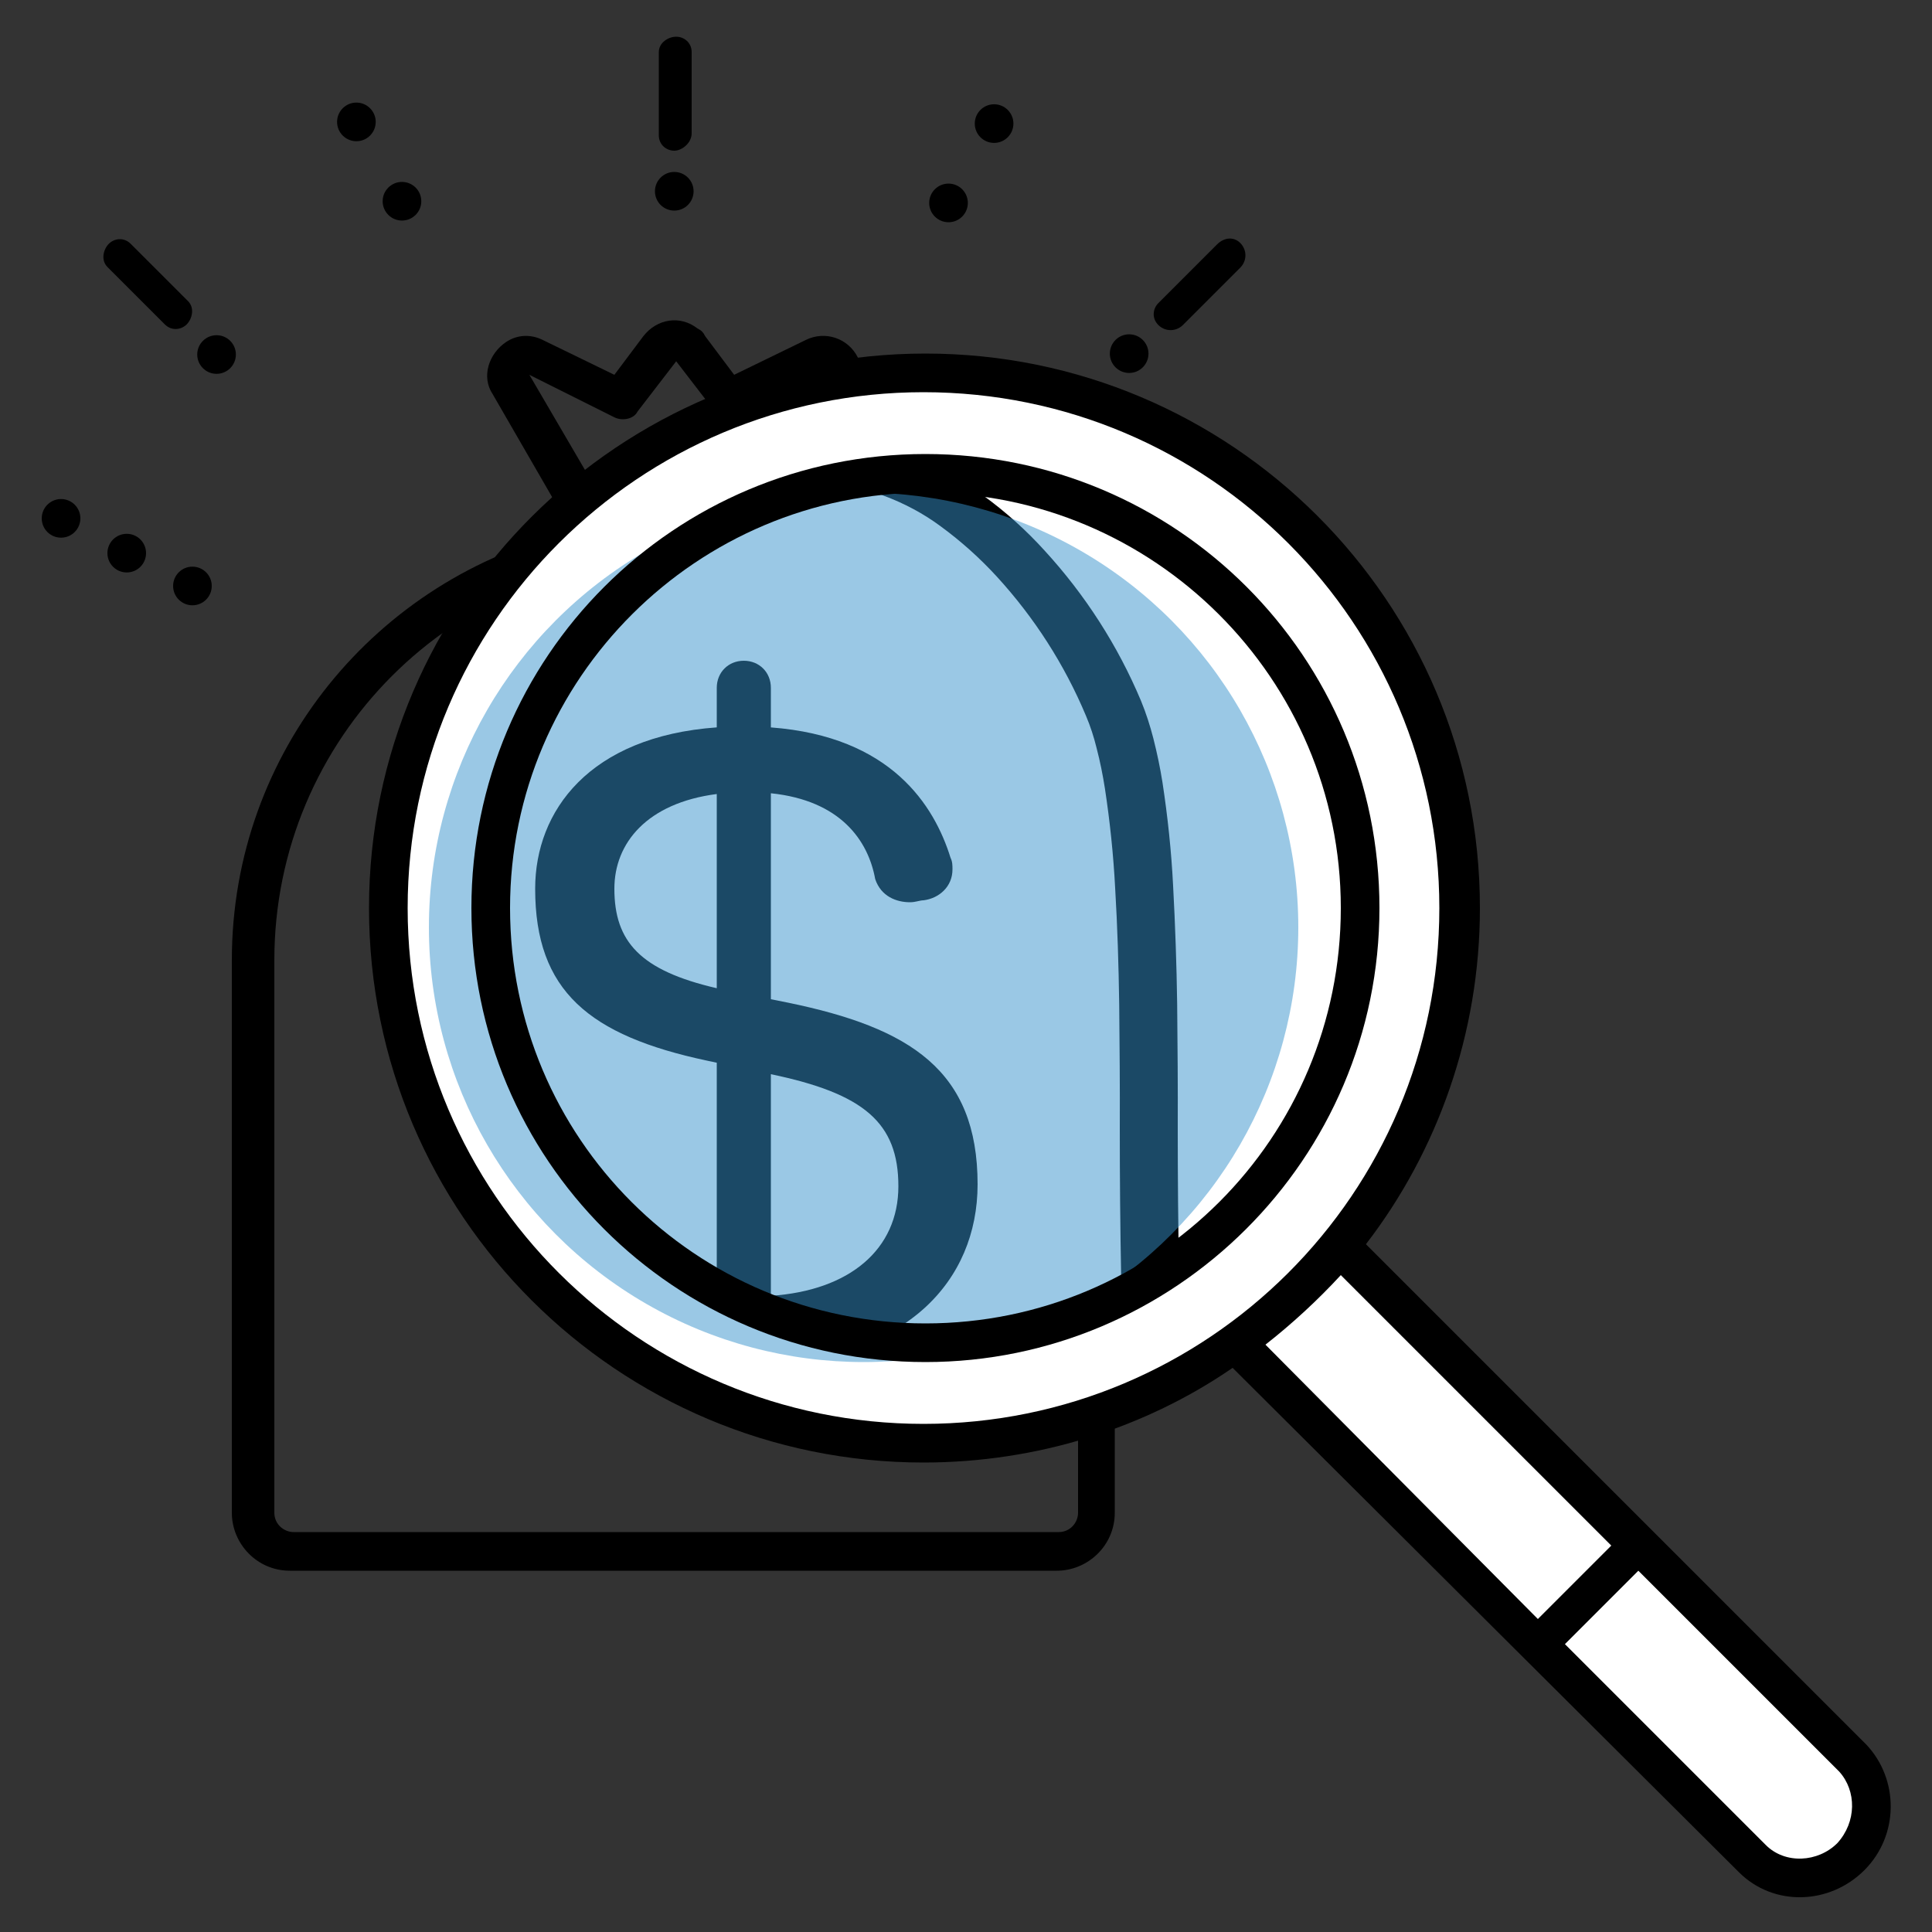 <?xml version="1.0" standalone="no"?><!-- Generator: Gravit.io --><svg xmlns="http://www.w3.org/2000/svg" xmlns:xlink="http://www.w3.org/1999/xlink" style="isolation:isolate" viewBox="0 0 100 100" width="100" height="100"><rect x="0" y="0" width="100" height="100" fill="#333333" stroke="none"/><defs><clipPath id="_clipPath_hCrYXyzNEfn4B4qwGkQsOvDR6arSYAmx"><rect width="100" height="100"/></clipPath></defs><g clip-path="url(#_clipPath_hCrYXyzNEfn4B4qwGkQsOvDR6arSYAmx)"><g><path d=" M 40.2 27.5 L 44.3 20.4 C 44.6 19.8 44.7 19.1 44.4 18.5 C 43.9 17.5 42.7 17.1 41.7 17.6 L 38 19.4 L 36.5 17.4 C 36.4 17.2 36.3 17.1 36.1 17 C 35.2 16.3 34 16.5 33.3 17.4 L 31.8 19.4 L 28.1 17.6 C 27.5 17.3 26.8 17.3 26.2 17.7 C 25.3 18.3 24.9 19.5 25.5 20.4 L 29.6 27.5 C 19.5 29.9 12 38.9 12 49.7 L 12 78.3 C 12 79.9 13.3 81.3 15 81.3 L 54.7 81.3 C 56.3 81.3 57.7 80 57.7 78.3 L 57.7 49.7 C 57.8 38.9 50.3 29.9 40.2 27.5 Z  M 27.4 19.4 L 31.8 21.6 C 32.2 21.8 32.8 21.7 33 21.3 L 35 18.7 L 37 21.3 C 37.3 21.7 37.8 21.8 38.2 21.6 L 42.6 19.4 L 38.1 27.1 C 37.1 27 36 26.9 35 26.9 C 33.9 26.9 32.9 27 31.9 27.1 L 27.4 19.4 L 27.4 19.4 Z  M 55.8 78.3 C 55.8 78.8 55.4 79.3 54.8 79.3 L 15.2 79.3 C 14.7 79.3 14.2 78.9 14.2 78.3 L 14.2 49.7 C 14.2 38.2 23.5 28.9 35 28.9 C 46.5 28.9 55.8 38.2 55.8 49.7 L 55.8 78.3 L 55.8 78.3 Z " fill="rgb(0,0,0)"/><g><circle vector-effect="non-scaling-stroke" cx="34.9" cy="9.9" r="1" fill="rgb(0,0,0)"/><path d=" M 35.8 6.9 L 35.8 2.7 C 35.8 2.2 35.4 1.9 35 1.9 C 34.6 1.9 34.1 2.2 34.1 2.7 L 34.1 7 C 34.1 7.5 34.5 7.8 34.9 7.8 C 35.3 7.8 35.8 7.4 35.8 6.9 Z " fill="rgb(0,0,0)"/></g><g><path d=" M 12.209 18.35 C 12.209 18.901 11.761 19.35 11.209 19.35 C 10.658 19.35 10.209 18.901 10.209 18.35 C 10.209 17.798 10.658 17.35 11.209 17.35 C 11.761 17.35 12.209 17.798 12.209 18.35 Z " fill="rgb(0,0,0)"/><path d=" M 9.734 15.588 L 6.764 12.619 C 6.41 12.265 5.916 12.336 5.633 12.619 C 5.35 12.901 5.208 13.467 5.562 13.821 L 8.532 16.791 C 8.885 17.144 9.38 17.073 9.663 16.791 C 9.946 16.508 10.087 15.942 9.734 15.588 Z " fill="rgb(0,0,0)"/></g><g><path d=" M 59.445 18.304 C 59.445 18.856 58.997 19.304 58.445 19.304 C 57.893 19.304 57.445 18.856 57.445 18.304 C 57.445 17.752 57.893 17.304 58.445 17.304 C 58.997 17.304 59.445 17.752 59.445 18.304 Z " fill="rgb(0,0,0)"/><path d=" M 61.228 16.822 L 64.198 13.852 C 64.551 13.498 64.551 12.933 64.198 12.579 C 63.844 12.226 63.349 12.296 62.995 12.65 L 59.955 15.69 C 59.672 15.973 59.601 16.468 59.955 16.822 C 60.308 17.175 60.874 17.175 61.228 16.822 Z " fill="rgb(0,0,0)"/></g><g><path d=" M 61.168 31.156 C 61.168 31.708 60.72 32.156 60.168 32.156 C 59.616 32.156 59.168 31.708 59.168 31.156 C 59.168 30.604 59.616 30.156 60.168 30.156 C 60.72 30.156 61.168 30.604 61.168 31.156 Z " fill="rgb(0,0,0)"/><path d=" M 64.401 29.035 C 64.401 29.587 63.953 30.035 63.401 30.035 C 62.849 30.035 62.401 29.587 62.401 29.035 C 62.401 28.483 62.849 28.035 63.401 28.035 C 63.953 28.035 64.401 28.483 64.401 29.035 Z " fill="rgb(0,0,0)"/><path d=" M 67.634 26.914 C 67.634 27.466 67.186 27.914 66.634 27.914 C 66.083 27.914 65.634 27.466 65.634 26.914 C 65.634 26.362 66.083 25.914 66.634 25.914 C 67.186 25.914 67.634 26.362 67.634 26.914 Z " fill="rgb(0,0,0)"/></g><g><circle vector-effect="non-scaling-stroke" cx="3.16" cy="26.83" r="1" fill="rgb(0,0,0)"/><circle vector-effect="non-scaling-stroke" cx="6.56" cy="28.63" r="1" fill="rgb(0,0,0)"/><circle vector-effect="non-scaling-stroke" cx="9.96" cy="30.33" r="1" fill="rgb(0,0,0)"/></g><g><path d=" M 21.806 10.416 C 21.806 10.968 21.358 11.416 20.806 11.416 C 20.254 11.416 19.806 10.968 19.806 10.416 C 19.806 9.864 20.254 9.416 20.806 9.416 C 21.358 9.416 21.806 9.864 21.806 10.416 Z " fill="rgb(0,0,0)"/><path d=" M 19.447 6.31 C 19.447 6.862 18.998 7.31 18.447 7.31 C 17.895 7.31 17.447 6.862 17.447 6.31 C 17.447 5.758 17.895 5.31 18.447 5.31 C 18.998 5.31 19.447 5.758 19.447 6.31 Z " fill="rgb(0,0,0)"/></g><g><path d=" M 50.095 10.503 C 50.095 11.055 49.647 11.503 49.095 11.503 C 48.543 11.503 48.095 11.055 48.095 10.503 C 48.095 9.951 48.543 9.503 49.095 9.503 C 49.647 9.503 50.095 9.951 50.095 10.503 Z " fill="rgb(0,0,0)"/><path d=" M 52.454 6.397 C 52.454 6.949 52.006 7.397 51.454 7.397 C 50.902 7.397 50.454 6.949 50.454 6.397 C 50.454 5.845 50.902 5.397 51.454 5.397 C 52.006 5.397 52.454 5.845 52.454 6.397 Z " fill="rgb(0,0,0)"/></g></g><path d=" M 69.7 64.1 L 96.2 90.6 C 97.8 92.2 97.8 94.7 96.2 96.2 L 96.2 96.2 C 94.6 97.8 92.1 97.8 90.6 96.2 L 64.1 69.7 L 69.7 64.1 Z " fill="rgb(255,255,255)"/><circle vector-effect="non-scaling-stroke" cx="48" cy="47.1" r="27.8" fill="rgb(255,255,255)"/><path d=" M 39.9 51.72 L 40.8 51.9 C 47.1 53.2 50.6 55.4 50.6 61.3 C 50.6 66.356 46.819 70.277 39.9 70.491 L 39.9 72.5 C 39.9 73.3 39.3 73.9 38.5 73.9 C 37.7 73.9 37.1 73.3 37.1 72.5 L 37.1 70.401 C 29.686 69.701 28.016 65.422 27.1 62.4 C 27.1 62.2 27 62 27 61.9 C 27 61 27.7 60.4 28.5 60.2 C 28.7 60.2 28.9 60.1 29.2 60.1 C 30 60.1 30.7 60.5 31 61.3 C 31.618 63.683 32.781 66.377 37.1 66.977 L 37.1 55.006 L 36.6 54.9 C 30.5 53.6 27.7 51.3 27.7 46 C 27.7 41.974 30.505 38.123 37.1 37.649 L 37.1 35.6 C 37.1 34.8 37.7 34.2 38.5 34.2 C 39.3 34.2 39.9 34.8 39.9 35.6 L 39.9 37.651 C 46.127 38.117 48.36 41.694 49.2 44.4 C 49.3 44.6 49.3 44.8 49.3 45 C 49.3 45.9 48.6 46.5 47.8 46.6 C 47.6 46.6 47.4 46.7 47.1 46.7 C 46.4 46.7 45.6 46.4 45.3 45.5 C 44.938 43.508 43.509 41.433 39.9 41.059 L 39.9 51.72 Z  M 39.9 67.071 C 43.975 66.8 46.5 64.666 46.5 61.4 C 46.5 58.1 44.7 56.6 39.9 55.6 L 39.9 67.071 Z  M 37.1 41.098 C 33.499 41.564 31.8 43.627 31.8 46 C 31.8 48.744 33.143 50.235 37.1 51.15 L 37.1 41.098 Z " fill-rule="evenodd" fill="rgb(0,0,0)"/><path d=" M 45.75 25.66 L 44.82 25.31 L 47.45 23.79 C 48.67 24.24 49.83 24.86 50.88 25.64 C 52.04 26.48 53.11 27.44 54.07 28.5 C 56.17 30.79 57.86 33.42 59.06 36.28 C 59.32 36.91 59.53 37.57 59.7 38.23 C 59.89 38.98 60.05 39.74 60.17 40.5 C 60.44 42.27 60.63 44.06 60.72 45.85 C 60.83 47.89 60.9 49.93 60.93 51.96 C 60.95 54.12 60.97 56.27 60.96 58.42 C 60.96 60.94 60.98 63.46 61.03 65.98 L 58.04 67.02 L 58.03 66.02 C 57.98 63.48 57.96 60.95 57.96 58.41 C 57.97 56.27 57.95 54.13 57.93 51.99 C 57.9 49.98 57.84 47.97 57.72 45.96 C 57.63 44.24 57.45 42.52 57.19 40.81 C 57.08 40.11 56.94 39.41 56.76 38.72 C 56.62 38.15 56.44 37.59 56.21 37.05 C 55.1 34.4 53.54 31.97 51.6 29.85 C 50.72 28.89 49.75 28.02 48.7 27.25 C 47.8 26.58 46.8 26.05 45.75 25.66 Z " fill="rgb(0,0,0)"/><circle vector-effect="non-scaling-stroke" cx="47.9" cy="47.1" r="25.298" fill="none" stroke-width="5" stroke="rgb(255,255,255)" stroke-linejoin="miter" stroke-linecap="butt" stroke-miterlimit="4"/><g opacity="0.5"><circle vector-effect="non-scaling-stroke" cx="44.7" cy="48" r="22.5" fill="rgb(54,146,204)"/></g><path d=" M 47.9 70.5 C 34.9 70.5 24.4 60 24.4 47 C 24.4 34 34.9 23.5 47.9 23.5 C 60.9 23.5 71.4 34 71.4 47 C 71.4 60 60.8 70.5 47.9 70.5 Z  M 47.9 68.5 C 59.8 68.5 69.4 58.9 69.4 47 C 69.4 35.1 59.7 25.5 47.9 25.5 C 36.1 25.5 26.4 35.1 26.4 47 C 26.4 58.9 36 68.5 47.9 68.5 Z " fill="rgb(0,0,0)"/><path d=" M 96.6 90.3 L 70.7 64.4 C 74.4 59.6 76.6 53.5 76.6 47 C 76.6 31.1 63.7 18.3 47.9 18.3 C 32.1 18.3 19.1 31.1 19.1 47 C 19.1 62.9 32 75.7 47.8 75.7 C 53.7 75.7 59.3 73.9 63.8 70.8 L 90 96.9 C 91.8 98.7 94.7 98.6 96.5 96.8 C 98.3 95 98.3 92.1 96.6 90.3 Z  M 21.1 47 C 21.1 32.2 33.1 20.3 47.8 20.3 C 62.6 20.3 74.5 32.3 74.5 47 C 74.5 61.8 62.5 73.7 47.8 73.7 C 33.1 73.7 21.1 61.8 21.1 47 Z  M 69.4 66 L 83.4 80 L 79.6 83.8 L 65.5 69.6 C 66.9 68.5 68.2 67.3 69.4 66 Z  M 95.1 95.4 C 94.1 96.4 92.4 96.5 91.4 95.5 L 81 85.1 L 84.8 81.3 L 95.2 91.7 C 96.1 92.7 96.1 94.3 95.1 95.4 Z " fill="rgb(0,0,0)"/></g></svg>